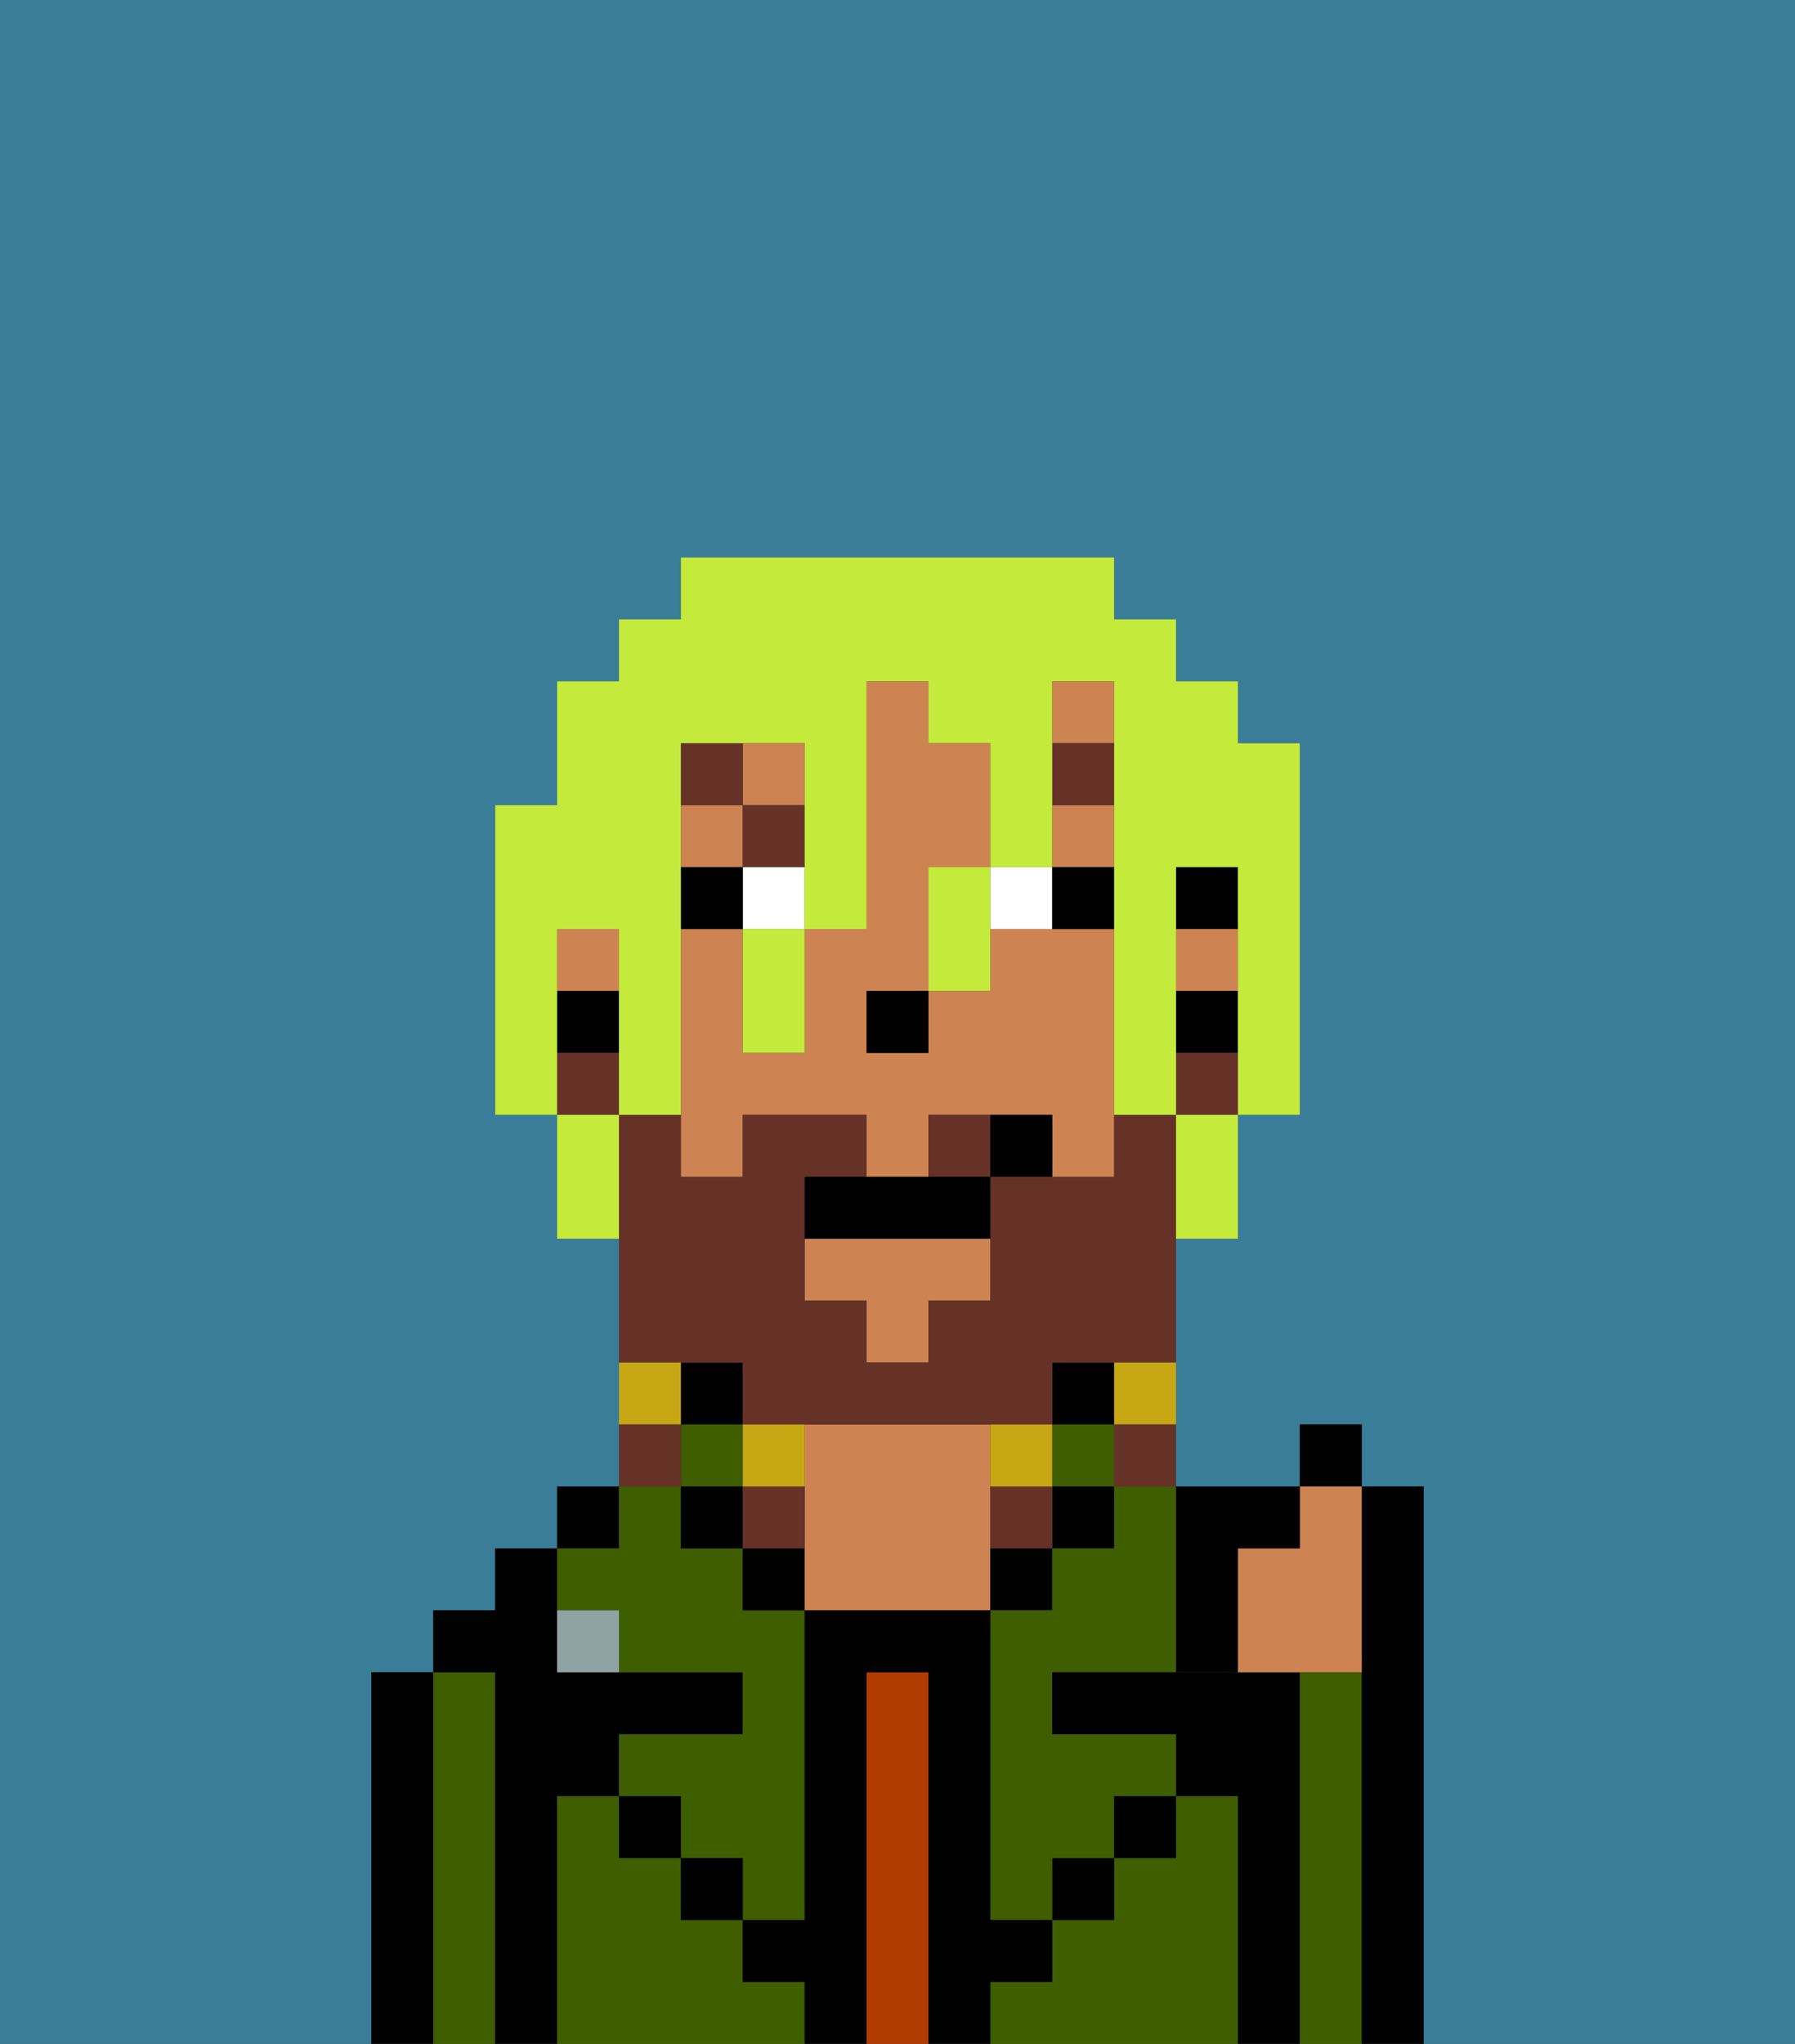 <svg xmlns="http://www.w3.org/2000/svg" viewBox="0 0 29 33"><rect x="0" y="0" width="29" height="33" fill="#333333" stroke="none"/><defs><style>polygon,rect,path{shape-rendering:crispedges;}.eb66-1{fill:#397d98;}.eb66-2{fill:#000000;}.eb66-3{fill:#3e5e00;}.eb66-4{fill:#b23b00;}.eb66-5{fill:#ce8452;}.eb66-6{fill:#90a2a3;}.eb66-7{fill:#ffffff;}.eb66-8{fill:#663228;}.eb66-9{fill:#663228;}.eb66-10{fill:#c8a715;}.eb66-11{fill:#c4ea3b;}</style></defs><path class="eb66-1" d="M0,33H6V27H7V26H8V25H9V24h1V20H9V18H8V13H9V11h1V10h1V9h7v1h1v1h1v1h1v6H20v2H19v4h2V23h1v1h1v9h6V0H0Z"/><path class="eb66-2" d="M7,27H6v6H7V27Z"/><path class="eb66-3" d="M8,27H7v6H8V27Z"/><path class="eb66-2" d="M9,29h1V28h2V27H9V25H8v1H7v1H8v6H9V29Z"/><rect class="eb66-2" x="9" y="24" width="1" height="1"/><path class="eb66-3" d="M12,32V31H11V30H10V29H9v4h4V32Z"/><path class="eb66-3" d="M10,26v1h2v1H10v1h1v1h1v1h1V26H12V25H11V24H10v1H9v1Z"/><rect class="eb66-2" x="11" y="22" width="1" height="1"/><rect class="eb66-3" x="11" y="23" width="1" height="1"/><rect class="eb66-2" x="11" y="24" width="1" height="1"/><rect class="eb66-2" x="10" y="29" width="1" height="1"/><rect class="eb66-2" x="12" y="25" width="1" height="1"/><path class="eb66-4" d="M15,27H14v6h1V27Z"/><path class="eb66-5" d="M16,24V23H13v3h3V24Z"/><path class="eb66-2" d="M17,25H16v1h1Z"/><path class="eb66-3" d="M20,29H19v1H18v1H17v1H16v1h4V29Z"/><rect class="eb66-2" x="17" y="22" width="1" height="1"/><rect class="eb66-3" x="17" y="23" width="1" height="1"/><rect class="eb66-2" x="17" y="24" width="1" height="1"/><rect class="eb66-2" x="17" y="30" width="1" height="1"/><path class="eb66-3" d="M18,25H17v1H16v5h1V30h1V29h1V28H17V27h2V24H18Z"/><path class="eb66-2" d="M21,27H17v1h2v1h1v4h1V27Z"/><path class="eb66-3" d="M22,27H21v6h1V27Z"/><path class="eb66-2" d="M23,24H22v9h1V24Z"/><rect class="eb66-2" x="18" y="29" width="1" height="1"/><rect class="eb66-2" x="11" y="30" width="1" height="1"/><path class="eb66-2" d="M17,32V31H16V26H13v5H12v1h1v1h1V27h1v6h1V32Z"/><path class="eb66-6" d="M9,26v1h1V26Z"/><path class="eb66-6" d="M19,27h0Z"/><rect class="eb66-2" x="19" y="14" width="1" height="1"/><path class="eb66-5" d="M18,15H16v1H15v1H14V16h1V14h1V12H15V11H14v4H13v2H12V15H11v4h1V18h2v1h1V18h2v1h1V15Z"/><polygon class="eb66-5" points="13 21 14 21 14 22 15 22 15 21 16 21 16 20 13 20 13 21"/><rect class="eb66-5" x="9" y="15" width="1" height="1"/><rect class="eb66-5" x="19" y="15" width="1" height="1"/><rect class="eb66-5" x="12" y="12" width="1" height="1"/><rect class="eb66-5" x="17" y="13" width="1" height="1"/><rect class="eb66-5" x="17" y="11" width="1" height="1"/><rect class="eb66-5" x="11" y="13" width="1" height="1"/><rect class="eb66-2" x="19" y="16" width="1" height="1"/><rect class="eb66-2" x="9" y="16" width="1" height="1"/><rect class="eb66-2" x="14" y="16" width="1" height="1"/><rect class="eb66-7" x="12" y="14" width="1" height="1"/><path class="eb66-7" d="M17,15V14H16v1Z"/><rect class="eb66-2" x="11" y="14" width="1" height="1"/><path class="eb66-2" d="M18,15V14H17v1Z"/><rect class="eb66-8" x="17" y="12" width="1" height="1"/><rect class="eb66-8" x="12" y="13" width="1" height="1"/><rect class="eb66-8" x="11" y="12" width="1" height="1"/><path class="eb66-9" d="M12,22v1h5V22h2V18H18v1H16v2H15v1H14V21H13V19h1V18H12v1H11V18H10v4h2Z"/><path class="eb66-9" d="M15,18v1h1V18Z"/><rect class="eb66-9" x="19" y="17" width="1" height="1"/><rect class="eb66-9" x="9" y="17" width="1" height="1"/><path class="eb66-10" d="M18,23h1V22H18Z"/><path class="eb66-9" d="M18,24h1V23H18Z"/><path class="eb66-10" d="M17,24V23H16v1Z"/><path class="eb66-9" d="M16,24v1h1V24Z"/><path class="eb66-10" d="M13,24V23H12v1Z"/><path class="eb66-9" d="M13,24H12v1h1Z"/><path class="eb66-10" d="M11,22H10v1h1Z"/><path class="eb66-9" d="M11,23H10v1h1Z"/><path class="eb66-2" d="M14,19H13v1h3V19H14Z"/><path class="eb66-2" d="M16,18v1h1V18Z"/><path class="eb66-5" d="M20,25v2h2V24H21v1Z"/><path class="eb66-2" d="M19,27h1V25h1V24H19v3Z"/><rect class="eb66-2" x="21" y="22.999" width="1" height="1"/><path class="eb66-11" d="M9,16V15h1v3h1V12h2v3h1V11h1v1h1v2h1V11h1v7h1V14h1v4h1V12H20V11H19V10H18V9H11v1H10v1H9v2H8v5H9V16Z"/><path class="eb66-11" d="M19,19v1h1V18H19Z"/><path class="eb66-11" d="M15,15v1h1V14H15Z"/><path class="eb66-11" d="M12,16v1h1V15H12Z"/><path class="eb66-11" d="M9,18v2h1V18Z"/></svg>